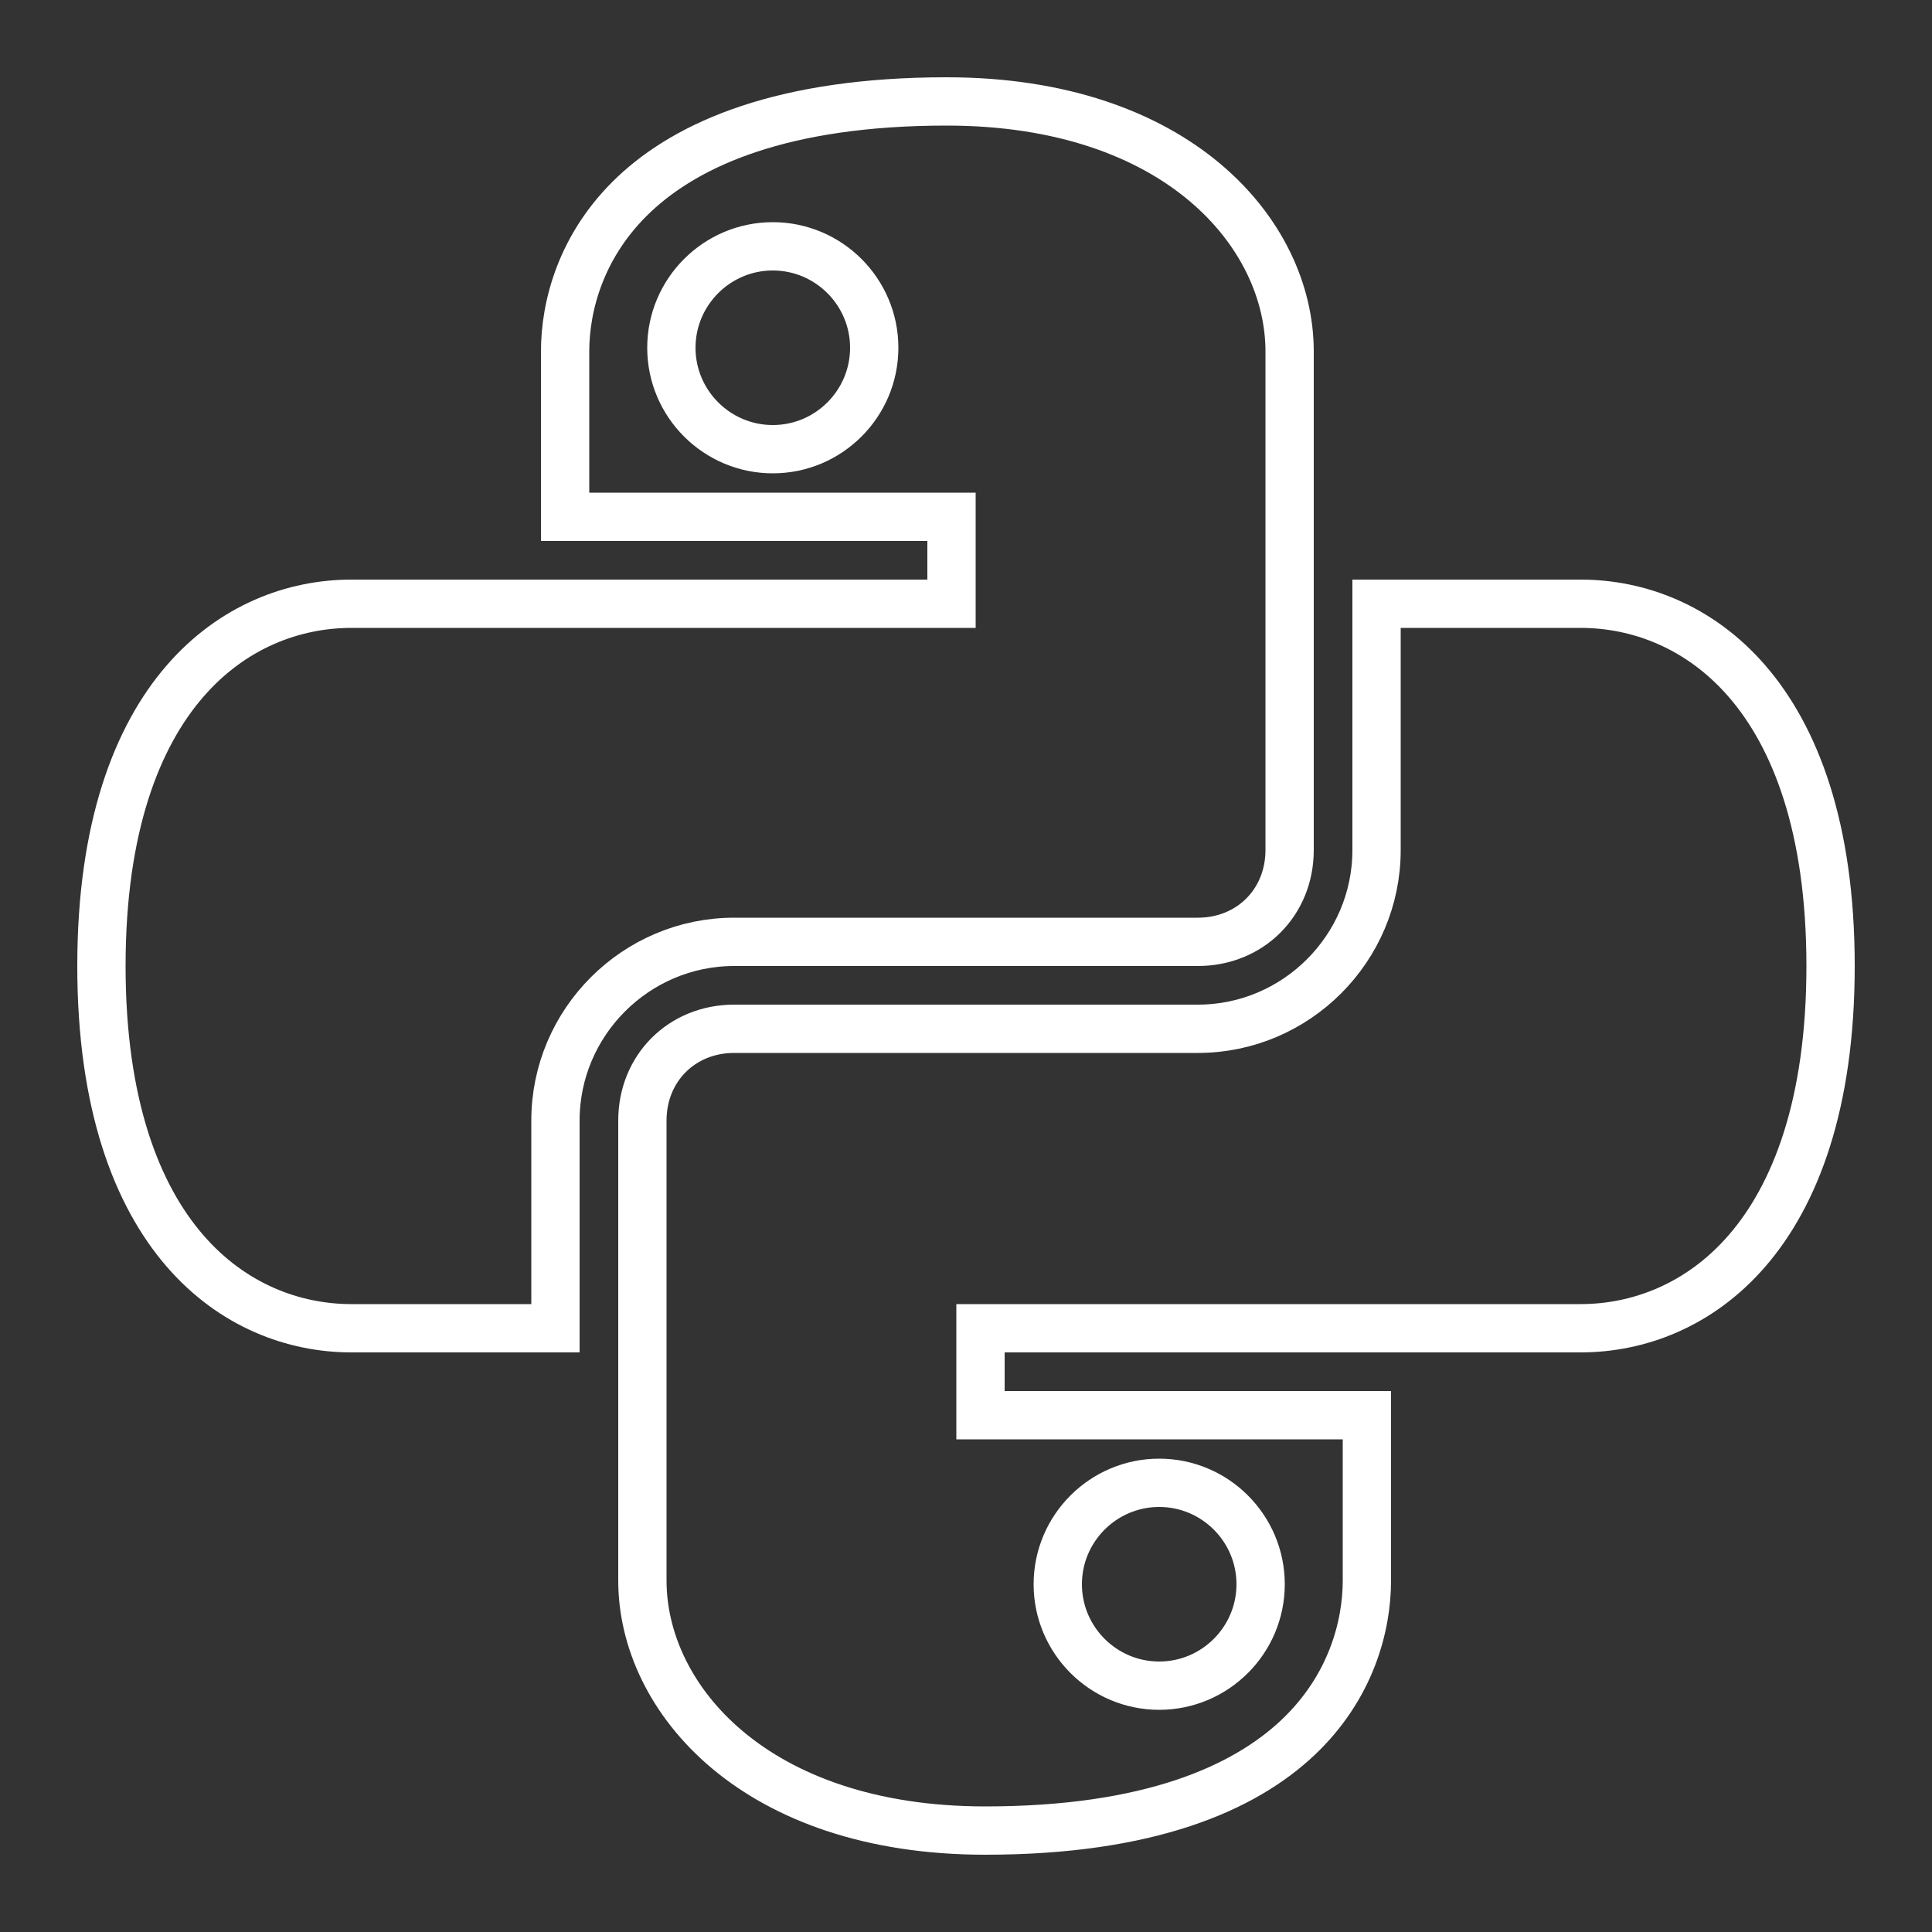 <svg width="200" height="200" viewBox="0 0 200 200" fill="none" xmlns="http://www.w3.org/2000/svg">
<rect x="0" y="0" width="200" height="200" fill="#333333" stroke="none"/>
<path d="M98.5 56V53.5H96H58.5V36.375C58.5 31.716 60.113 25.335 65.665 20.105C71.213 14.88 81.018 10.5 98 10.5C121.858 10.5 133.5 24.159 133.5 36.375V88C133.5 93.416 129.416 97.5 124 97.5H76C65.822 97.5 57.5 105.822 57.5 116V137.5H36.375C30.441 137.5 24.059 135.171 19.128 129.463C14.184 123.74 10.5 114.383 10.5 100C10.5 85.616 14.184 76.26 19.128 70.537C24.059 64.829 30.441 62.5 36.375 62.5H96H98.5V60V56ZM101.5 144V146.5H104H141.5V163.625C141.5 168.284 139.887 174.665 134.335 179.895C128.787 185.12 118.982 189.5 102 189.5C78.142 189.5 66.5 175.841 66.5 163.625V116C66.5 110.584 70.584 106.5 76 106.5H124C134.178 106.5 142.5 98.177 142.5 88V62.5H163.625C169.559 62.5 175.941 64.829 180.872 70.537C185.816 76.26 189.5 85.616 189.5 100C189.5 114.383 185.816 123.74 180.872 129.463C175.941 135.171 169.559 137.5 163.625 137.5H104H101.5V140V144ZM90.5 36C90.5 30.213 85.787 25.5 80 25.5C74.213 25.5 69.5 30.213 69.5 36C69.5 41.787 74.213 46.5 80 46.5C85.787 46.5 90.5 41.787 90.5 36ZM130.5 164C130.5 158.213 125.787 153.5 120 153.5C114.213 153.5 109.5 158.213 109.5 164C109.5 169.787 114.213 174.5 120 174.5C125.787 174.5 130.5 169.787 130.5 164Z" stroke="white" stroke-width="5"/>
</svg>
